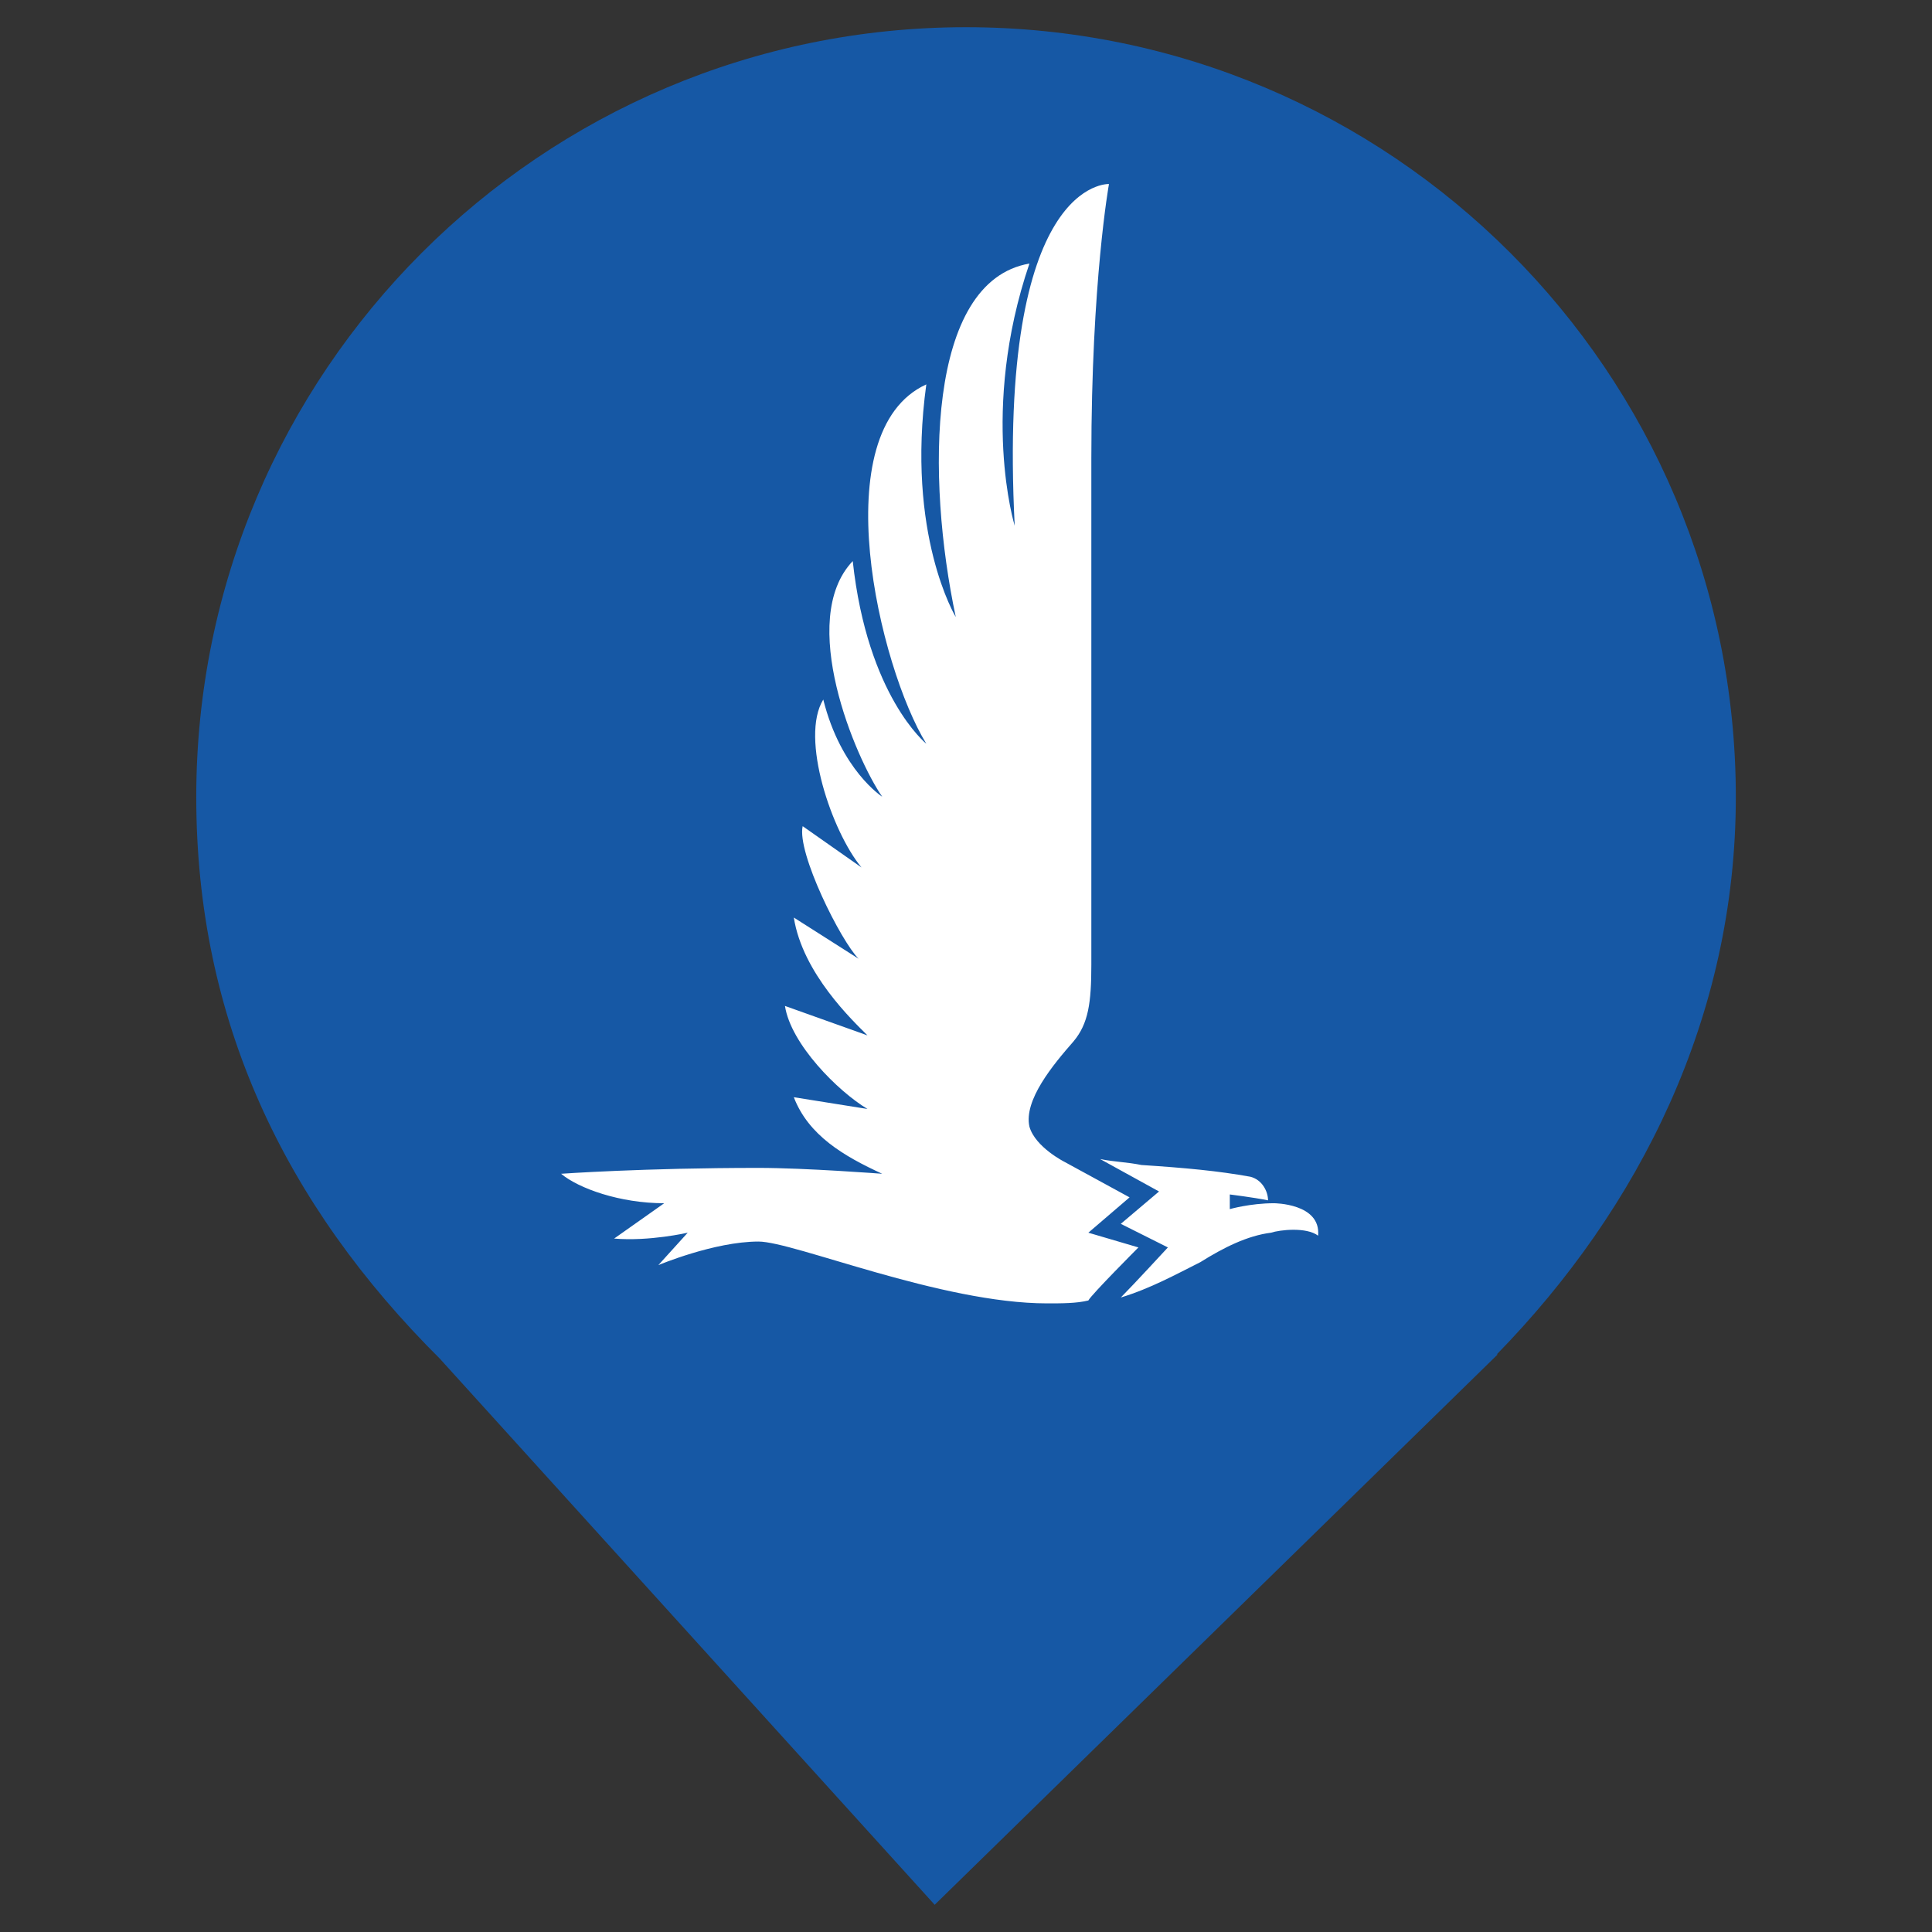 <?xml version="1.0" encoding="UTF-8" standalone="no"?><!-- Generator: Gravit.io --><svg xmlns="http://www.w3.org/2000/svg" xmlns:xlink="http://www.w3.org/1999/xlink" style="isolation:isolate" viewBox="0 0 24 24" width="24pt" height="24pt"><rect x="0" y="0" width="24" height="24" fill="#333333" stroke="none"/><defs><clipPath id="_clipPath_OlvM6TnSvYlF6V49vMegmWejYhKLfNdb"><rect width="24" height="24"/></clipPath></defs><g clip-path="url(#_clipPath_OlvM6TnSvYlF6V49vMegmWejYhKLfNdb)"><path d=" M 18.593 16.825 C 20.37 15.006 21.563 12.624 21.563 9.901 C 21.563 4.623 17.278 0.338 12 0.338 C 6.722 0.338 2.438 4.623 2.438 9.901 C 2.438 12.657 3.526 14.954 5.474 16.888 L 5.473 16.888 L 11.611 23.662 L 18.605 16.825 L 18.593 16.825 Z " fill="rgb(22,88,165)"/><g><g><path d=" M 13.337 12.935 C 13.081 13.227 12.715 13.667 12.788 13.996 C 12.788 13.996 12.788 13.996 12.788 13.996 C 12.861 14.252 13.227 14.435 13.227 14.435 L 14.032 14.874 L 13.52 15.313 L 14.142 15.496 C 14.142 15.496 13.557 16.082 13.52 16.155 C 13.374 16.191 13.191 16.191 13.008 16.191 C 11.69 16.191 9.861 15.423 9.422 15.423 C 8.873 15.423 8.178 15.716 8.178 15.716 L 8.543 15.313 C 8.543 15.313 8.068 15.423 7.629 15.386 L 8.251 14.947 C 7.702 14.947 7.19 14.764 6.97 14.581 C 6.97 14.581 7.995 14.508 9.422 14.508 C 10.007 14.508 10.959 14.581 10.959 14.581 C 10.483 14.362 10.044 14.106 9.861 13.63 L 10.776 13.776 C 10.41 13.557 9.824 12.971 9.751 12.496 L 10.776 12.862 C 10.593 12.679 9.971 12.093 9.861 11.398 L 10.666 11.91 C 10.446 11.691 9.897 10.593 9.971 10.263 L 10.702 10.776 C 10.336 10.337 9.934 9.166 10.227 8.69 C 10.446 9.568 10.959 9.897 10.959 9.897 C 10.629 9.422 9.897 7.702 10.593 6.97 C 10.776 8.653 11.507 9.239 11.507 9.239 C 10.922 8.287 10.227 5.36 11.507 4.775 C 11.251 6.641 11.873 7.665 11.873 7.665 C 11.507 5.945 11.507 3.494 12.788 3.274 C 12.166 5.104 12.605 6.531 12.605 6.531 C 12.386 2.213 13.776 2.286 13.776 2.286 C 13.776 2.286 13.557 3.494 13.557 5.689 L 13.557 11.983 C 13.557 12.459 13.52 12.715 13.337 12.935 L 13.337 12.935 Z  M 14.179 14.472 C 14.728 14.508 15.13 14.545 15.533 14.618 C 15.679 14.655 15.752 14.801 15.752 14.911 C 15.569 14.874 15.277 14.838 15.277 14.838 L 15.277 15.02 C 15.277 15.02 15.533 14.947 15.825 14.947 C 15.825 14.947 16.411 14.947 16.374 15.35 C 16.228 15.24 15.899 15.277 15.789 15.313 C 15.496 15.35 15.203 15.496 14.911 15.679 C 14.618 15.826 14.288 16.008 13.923 16.118 C 14.069 15.972 14.508 15.496 14.508 15.496 L 13.923 15.203 L 14.398 14.801 L 13.666 14.398 C 13.849 14.435 13.996 14.435 14.179 14.472 L 14.179 14.472 Z  M 14.215 13.813 L 16.813 13.813 L 16.813 5.287 L 14.435 5.287 L 14.435 10.593 L 13.74 9.934 L 13.74 5.689 C 13.74 3.201 14.032 2.03 14.032 2.03 C 13.227 2.03 12.825 2.799 12.715 3.018 C 12.276 3.055 11.91 3.311 11.69 3.823 C 11.544 4.116 11.471 4.372 11.471 4.518 C 10.519 4.738 10.446 6.421 10.519 6.714 L 9.056 5.287 L 6.421 5.287 L 6.421 13.813 L 8.8 13.813 L 8.8 8.653 C 8.8 8.653 9.934 9.751 9.934 9.751 C 10.044 10.044 10.154 10.19 10.154 10.19 L 9.714 9.788 C 9.641 10.629 9.861 11.068 10.08 11.361 L 9.531 10.886 C 9.495 11.727 9.897 12.239 10.154 12.459 L 9.422 12.093 C 9.385 12.605 9.861 13.301 10.154 13.447 L 9.531 13.374 C 9.678 14.069 10.154 14.289 10.154 14.289 C 10.154 14.289 9.092 14.325 8.617 14.325 C 7.299 14.325 6.421 14.435 6.421 14.435 C 6.421 14.435 7.007 15.02 7.775 15.057 L 7.116 15.46 C 7.592 15.643 8.031 15.569 8.031 15.569 L 7.629 16.045 C 7.629 16.045 8.836 15.569 9.348 15.606 C 9.751 15.643 11.654 16.374 12.935 16.374 C 13.813 16.374 14.435 16.045 14.911 15.789 C 15.203 15.643 15.496 15.496 15.752 15.46 C 16.228 15.386 16.411 15.569 16.411 15.569 C 16.447 15.386 16.594 14.874 15.862 14.764 C 15.825 14.618 15.716 14.472 15.496 14.435 C 15.094 14.362 13.374 14.252 13.337 14.252 C 13.191 14.252 12.715 14.142 13.154 13.484 C 13.191 13.447 13.41 13.154 13.41 13.154 L 14.215 13.813 Z " fill="rgb(22,88,165)"/></g><path d=" M 13.337 12.935 C 13.081 13.227 12.715 13.667 12.788 13.996 C 12.788 13.996 12.788 13.996 12.788 13.996 C 12.861 14.252 13.227 14.435 13.227 14.435 L 14.032 14.874 L 13.52 15.313 L 14.142 15.496 C 14.142 15.496 13.557 16.082 13.52 16.155 C 13.374 16.191 13.191 16.191 13.008 16.191 C 11.69 16.191 9.861 15.423 9.422 15.423 C 8.873 15.423 8.178 15.716 8.178 15.716 L 8.543 15.313 C 8.543 15.313 8.068 15.423 7.629 15.386 L 8.251 14.947 C 7.702 14.947 7.19 14.764 6.97 14.581 C 6.97 14.581 7.995 14.508 9.422 14.508 C 10.007 14.508 10.959 14.581 10.959 14.581 C 10.483 14.362 10.044 14.106 9.861 13.63 L 10.776 13.776 C 10.41 13.557 9.824 12.971 9.751 12.496 L 10.776 12.862 C 10.593 12.679 9.971 12.093 9.861 11.398 L 10.666 11.91 C 10.446 11.691 9.897 10.593 9.971 10.263 L 10.702 10.776 C 10.336 10.337 9.934 9.166 10.227 8.69 C 10.446 9.568 10.959 9.897 10.959 9.897 C 10.629 9.422 9.897 7.702 10.593 6.97 C 10.776 8.653 11.507 9.239 11.507 9.239 C 10.922 8.287 10.227 5.36 11.507 4.775 C 11.251 6.641 11.873 7.665 11.873 7.665 C 11.507 5.945 11.507 3.494 12.788 3.274 C 12.166 5.104 12.605 6.531 12.605 6.531 C 12.386 2.213 13.776 2.286 13.776 2.286 C 13.776 2.286 13.557 3.494 13.557 5.689 L 13.557 11.983 C 13.557 12.459 13.52 12.715 13.337 12.935 L 13.337 12.935 Z  M 14.179 14.472 C 14.728 14.508 15.13 14.545 15.533 14.618 C 15.679 14.655 15.752 14.801 15.752 14.911 C 15.569 14.874 15.277 14.838 15.277 14.838 L 15.277 15.02 C 15.277 15.02 15.533 14.947 15.825 14.947 C 15.825 14.947 16.411 14.947 16.374 15.35 C 16.228 15.24 15.899 15.277 15.789 15.313 C 15.496 15.35 15.203 15.496 14.911 15.679 C 14.618 15.826 14.288 16.008 13.923 16.118 C 14.069 15.972 14.508 15.496 14.508 15.496 L 13.923 15.203 L 14.398 14.801 L 13.666 14.398 C 13.849 14.435 13.996 14.435 14.179 14.472 Z " fill="rgb(255,255,255)"/></g></g></svg>